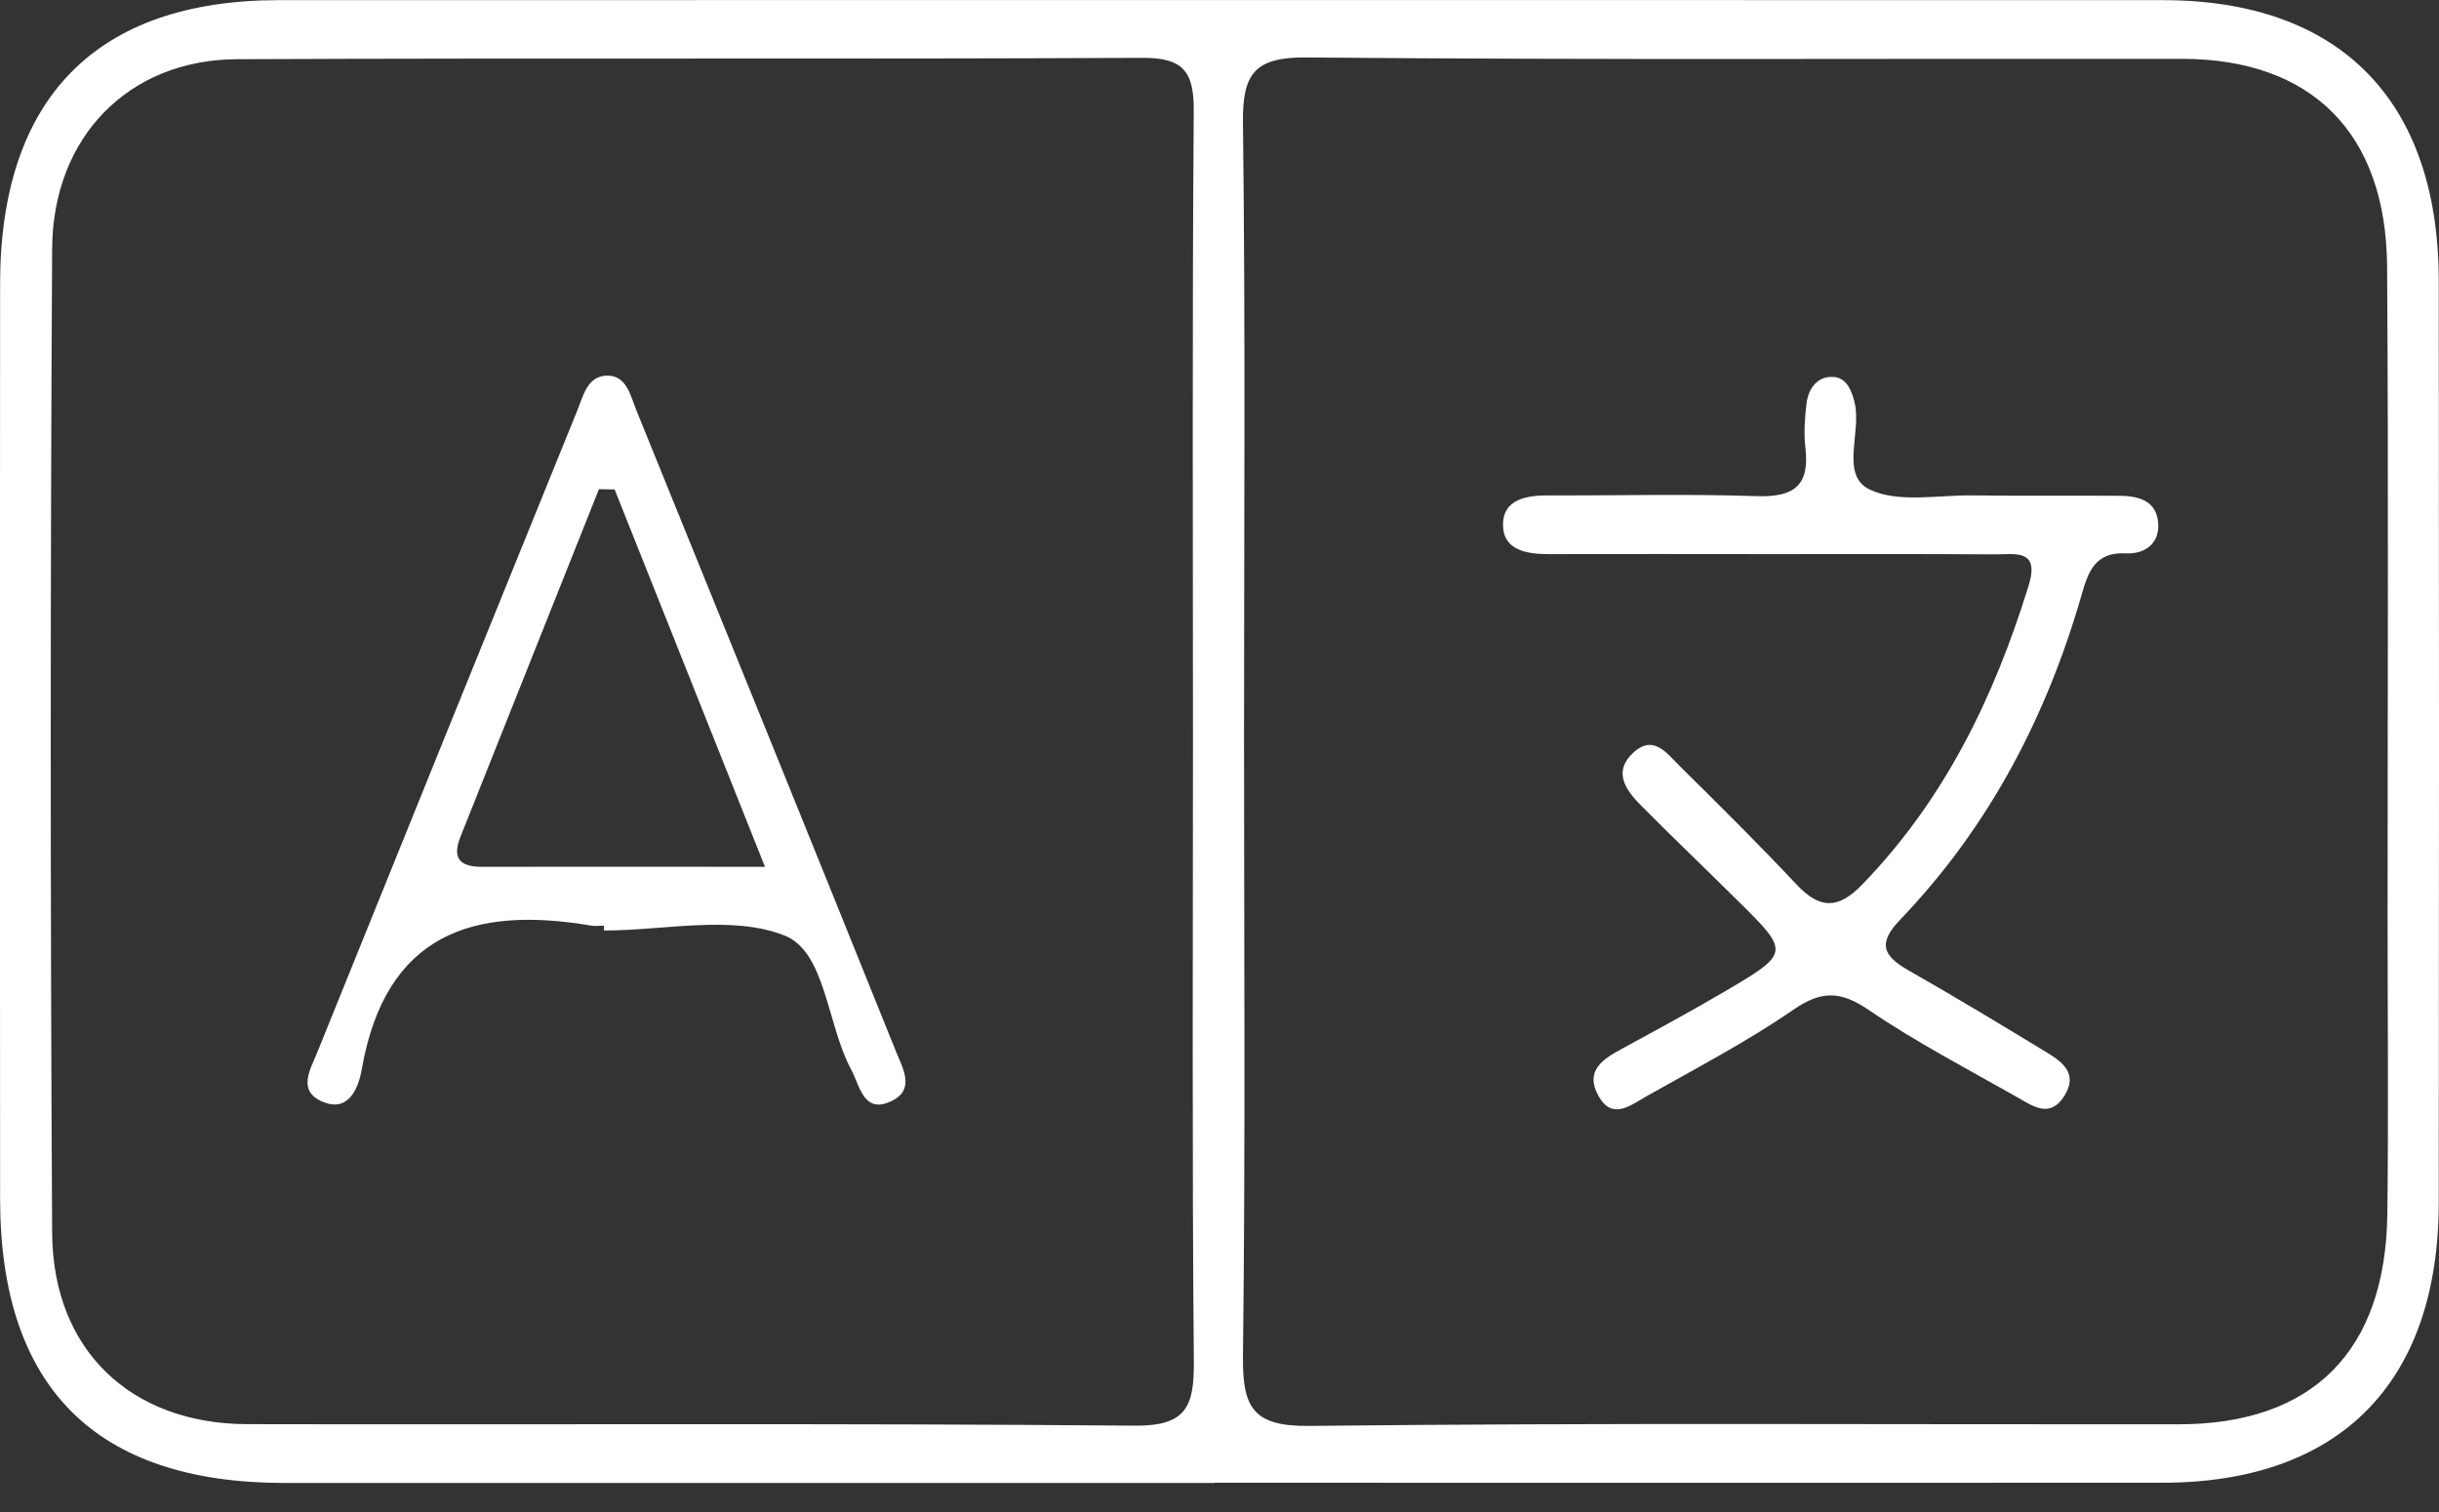 <svg width="50" height="31" viewBox="0 0 50 31" fill="none" xmlns="http://www.w3.org/2000/svg">
<rect x="0" y="0" width="50" height="31" fill="#333333" stroke="none"/>
<g clip-path="url(#clip0_671_389)">
<path d="M24.893 30.405C18.541 30.405 12.185 30.405 5.833 30.405C1.965 30.403 0.007 28.45 0.002 24.588C-0.003 18.329 -0.003 12.072 0.002 5.813C0.007 2.011 1.978 0.003 5.715 0.003C18.588 9.76005e-05 31.462 9.76005e-05 44.335 0.003C47.969 0.003 49.99 2.059 49.995 5.754C50.002 12.054 50.002 18.357 49.995 24.657C49.99 28.349 47.967 30.398 44.328 30.4C37.849 30.405 31.371 30.4 24.891 30.4L24.893 30.405ZM25.503 15.101C25.503 19.332 25.533 23.565 25.481 27.795C25.468 28.857 25.681 29.248 26.843 29.235C32.782 29.169 38.72 29.207 44.659 29.202C47.412 29.202 48.906 27.701 48.941 24.888C48.966 22.856 48.946 20.825 48.946 18.796C48.946 14.352 48.966 9.911 48.936 5.467C48.918 2.73 47.392 1.209 44.732 1.206C38.751 1.199 32.772 1.232 26.791 1.178C25.719 1.168 25.465 1.506 25.481 2.537C25.533 6.724 25.503 10.914 25.503 15.104V15.101ZM24.456 15.221C24.456 10.906 24.439 6.592 24.472 2.275C24.477 1.465 24.256 1.181 23.417 1.186C17.23 1.216 11.041 1.186 4.854 1.214C2.645 1.224 1.082 2.801 1.069 5.099C1.031 11.825 1.031 18.55 1.069 25.276C1.082 27.678 2.68 29.194 5.072 29.199C11.136 29.212 17.198 29.177 23.259 29.23C24.319 29.24 24.482 28.839 24.474 27.912C24.436 23.681 24.456 19.451 24.456 15.221Z" fill="white"/>
<path d="M36.268 11.361C34.762 11.361 33.256 11.356 31.75 11.361C31.299 11.361 30.814 11.282 30.812 10.761C30.809 10.238 31.291 10.155 31.743 10.157C33.166 10.162 34.587 10.124 36.007 10.172C36.758 10.198 37.106 9.972 37.011 9.179C36.976 8.887 36.999 8.585 37.031 8.293C37.066 7.968 37.255 7.704 37.591 7.729C37.855 7.747 37.965 8.009 38.025 8.278C38.158 8.877 37.724 9.746 38.326 10.035C38.914 10.317 39.717 10.149 40.425 10.157C41.429 10.17 42.433 10.157 43.437 10.165C43.841 10.165 44.227 10.264 44.245 10.756C44.26 11.17 43.941 11.366 43.575 11.345C42.96 11.315 42.812 11.709 42.676 12.186C41.953 14.705 40.766 16.967 38.951 18.859C38.477 19.354 38.617 19.603 39.124 19.895C40.071 20.433 41.004 20.997 41.936 21.564C42.262 21.762 42.611 21.998 42.322 22.465C42.026 22.942 41.669 22.676 41.348 22.493C40.329 21.914 39.283 21.37 38.314 20.71C37.739 20.319 37.347 20.299 36.763 20.703C35.799 21.368 34.752 21.911 33.733 22.488C33.425 22.663 33.048 22.973 32.769 22.47C32.481 21.95 32.862 21.713 33.256 21.5C33.954 21.119 34.654 20.741 35.342 20.337C36.705 19.535 36.7 19.529 35.613 18.455C34.956 17.805 34.288 17.166 33.635 16.508C33.322 16.193 33.058 15.815 33.492 15.424C33.904 15.05 34.18 15.457 34.436 15.708C35.244 16.505 36.05 17.305 36.828 18.133C37.302 18.638 37.679 18.651 38.178 18.133C39.865 16.393 40.881 14.293 41.589 12.001C41.82 11.249 41.303 11.368 40.909 11.366C39.363 11.356 37.814 11.361 36.266 11.361H36.268Z" fill="white"/>
<path d="M12.379 18.979C12.296 18.979 12.211 18.991 12.128 18.979C9.706 18.565 7.906 19.139 7.417 21.919C7.352 22.295 7.151 22.841 6.581 22.574C6.097 22.348 6.368 21.914 6.503 21.579C8.273 17.193 10.05 12.813 11.829 8.43C11.955 8.123 12.037 7.714 12.432 7.702C12.843 7.686 12.924 8.108 13.044 8.408C14.823 12.788 16.601 17.171 18.367 21.556C18.503 21.894 18.762 22.328 18.297 22.564C17.707 22.866 17.632 22.27 17.449 21.929C16.952 21.007 16.929 19.517 16.086 19.182C15.004 18.753 13.629 19.078 12.381 19.078C12.381 19.045 12.381 19.012 12.381 18.979H12.379ZM12.6 10.035L12.278 10.03C11.332 12.407 10.386 14.781 9.44 17.155C9.262 17.602 9.432 17.772 9.877 17.772C11.744 17.767 13.611 17.772 15.682 17.772C14.61 15.083 13.606 12.559 12.6 10.035Z" fill="white"/>
</g>
<defs>
<clipPath id="clip0_671_389">
<rect width="50" height="30.405" fill="white"/>
</clipPath>
</defs>
</svg>
